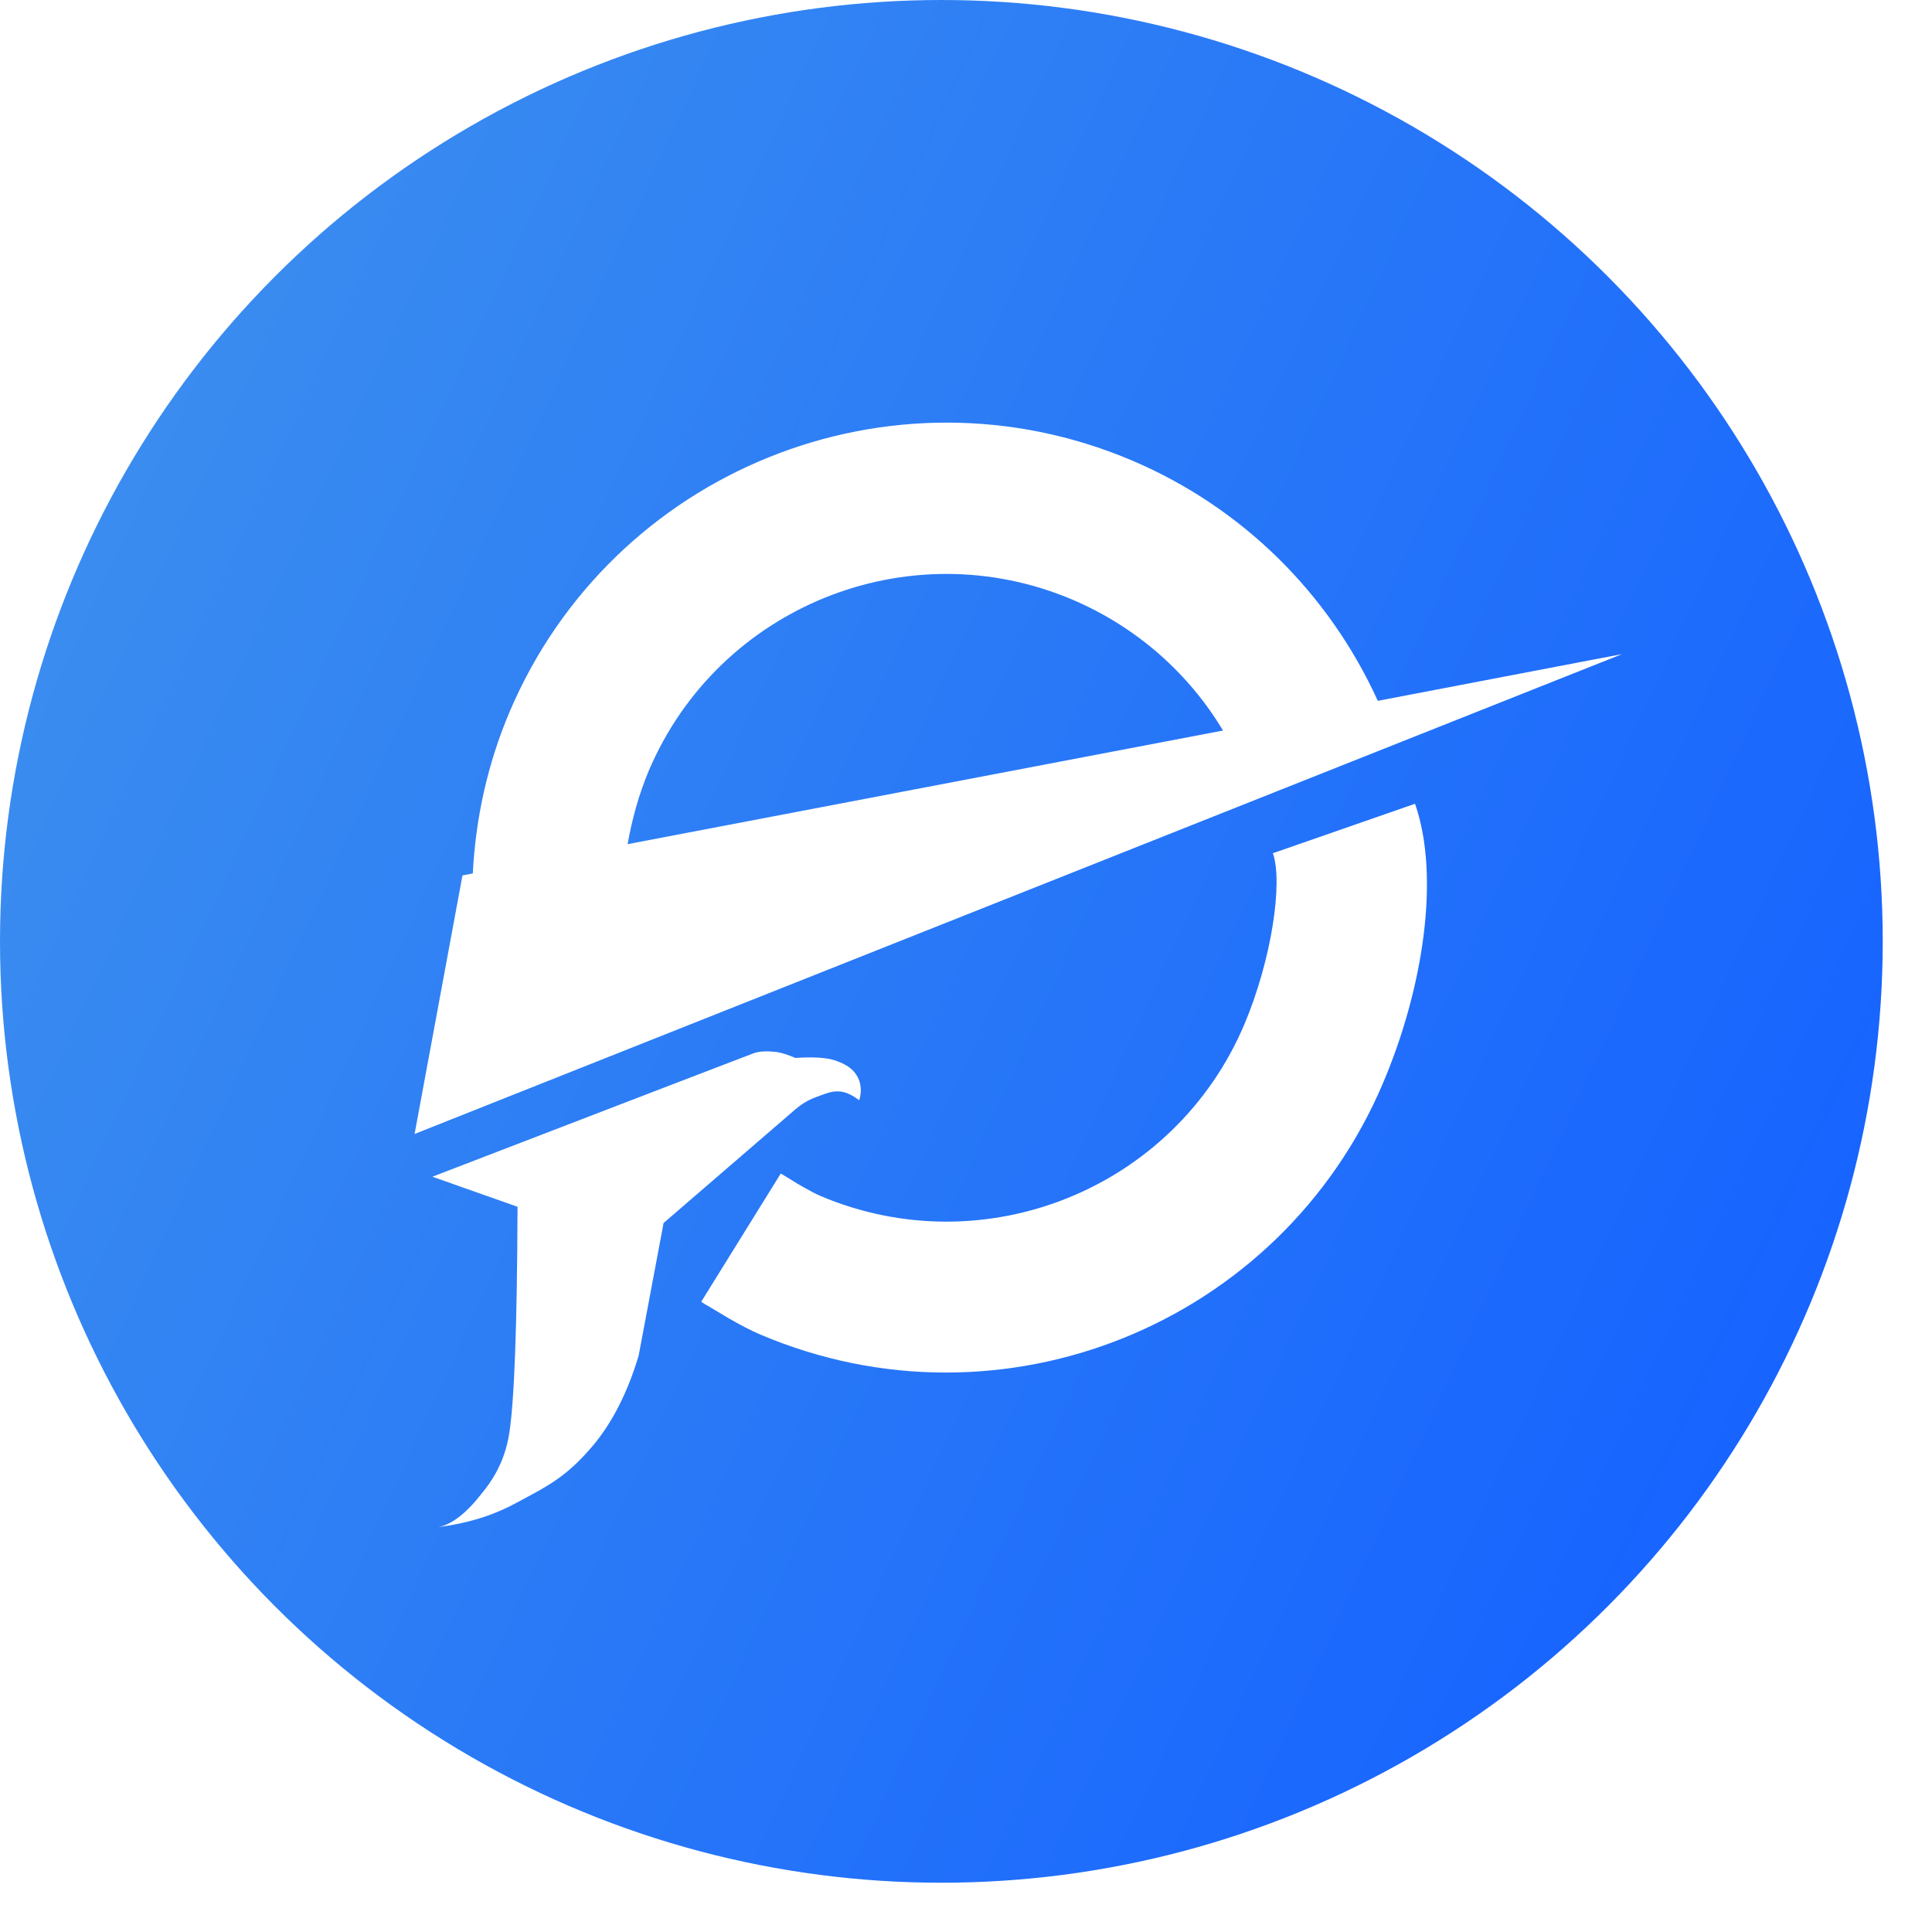 <?xml version="1.0" encoding="UTF-8"?>
<svg width="32px" height="32px" viewBox="0 0 32 32" version="1.1" xmlns="http://www.w3.org/2000/svg" xmlns:xlink="http://www.w3.org/1999/xlink">
    <defs>
        <linearGradient x1="92.855%" y1="76.652%" x2="-13.765%" y2="27.567%" id="linearGradient-1">
            <stop stop-color="#1764FF" offset="0%"></stop>
            <stop stop-color="#4093ED" offset="100%"></stop>
        </linearGradient>
    </defs>
    <g id="页面-1" stroke="none" stroke-width="1" fill="none" fill-rule="evenodd">
        <g id="切图" transform="translate(-572, -470)">
            <rect id="矩形" fill="#FFFFFF" x="0" y="0" width="1507" height="1024"></rect>
            <g id="编组-26" transform="translate(572, 470)" fill-rule="nonzero">
                <circle id="椭圆形" fill="url(#linearGradient-1)" cx="15.592" cy="15.592" r="15.592"></circle>
                <path d="M12.486,17.444 C12.598,17.405 12.736,17.411 12.86,17.424 C12.945,17.437 13.05,17.47 13.175,17.523 C13.47,17.503 13.693,17.516 13.844,17.568 C14.067,17.647 14.172,17.745 14.231,17.896 C14.263,17.995 14.27,18.1 14.231,18.224 C14.119,18.139 14.021,18.093 13.929,18.08 C13.791,18.067 13.726,18.093 13.516,18.172 C13.372,18.224 13.267,18.296 13.181,18.368 L13.181,18.368 L10.991,20.257 L10.578,22.454 C10.395,23.064 10.145,23.549 9.844,23.916 C9.385,24.467 9.077,24.611 8.526,24.906 C8.158,25.103 7.739,25.234 7.26,25.293 C7.496,25.247 7.739,25.05 8.001,24.709 C8.106,24.578 8.355,24.257 8.434,23.745 C8.519,23.214 8.565,21.962 8.572,19.988 L8.572,19.988 L7.162,19.49 C10.637,18.152 12.414,17.47 12.486,17.444 Z M23.437,13.313 C23.857,14.513 23.575,16.368 22.906,17.942 C21.208,21.936 16.598,23.805 12.598,22.106 C12.427,22.034 12.257,21.942 12.073,21.837 C11.975,21.778 11.877,21.719 11.745,21.641 C11.673,21.601 11.673,21.601 11.614,21.562 L11.614,21.562 L12.932,19.437 C12.998,19.477 12.998,19.477 13.063,19.516 C13.175,19.588 13.254,19.634 13.326,19.673 C13.431,19.732 13.516,19.778 13.581,19.805 C16.303,20.965 19.457,19.693 20.611,16.965 C21.057,15.909 21.254,14.624 21.083,14.132 L21.083,14.132 Z M8.44,11.791 C10.139,7.798 14.749,5.929 18.749,7.627 C20.585,8.408 22.014,9.837 22.821,11.608 L22.821,11.608 L26.867,10.834 L6.867,18.782 L7.66,14.5 L7.831,14.467 C7.877,13.562 8.073,12.657 8.44,11.791 Z M17.772,9.936 C15.05,8.775 11.896,10.047 10.742,12.775 C10.578,13.168 10.467,13.575 10.395,13.982 L10.395,13.982 L20.257,12.1 C19.686,11.149 18.827,10.388 17.772,9.936 Z" id="形状结合" fill="#FFFFFF"></path>
            </g>
        </g>
    </g>
</svg>